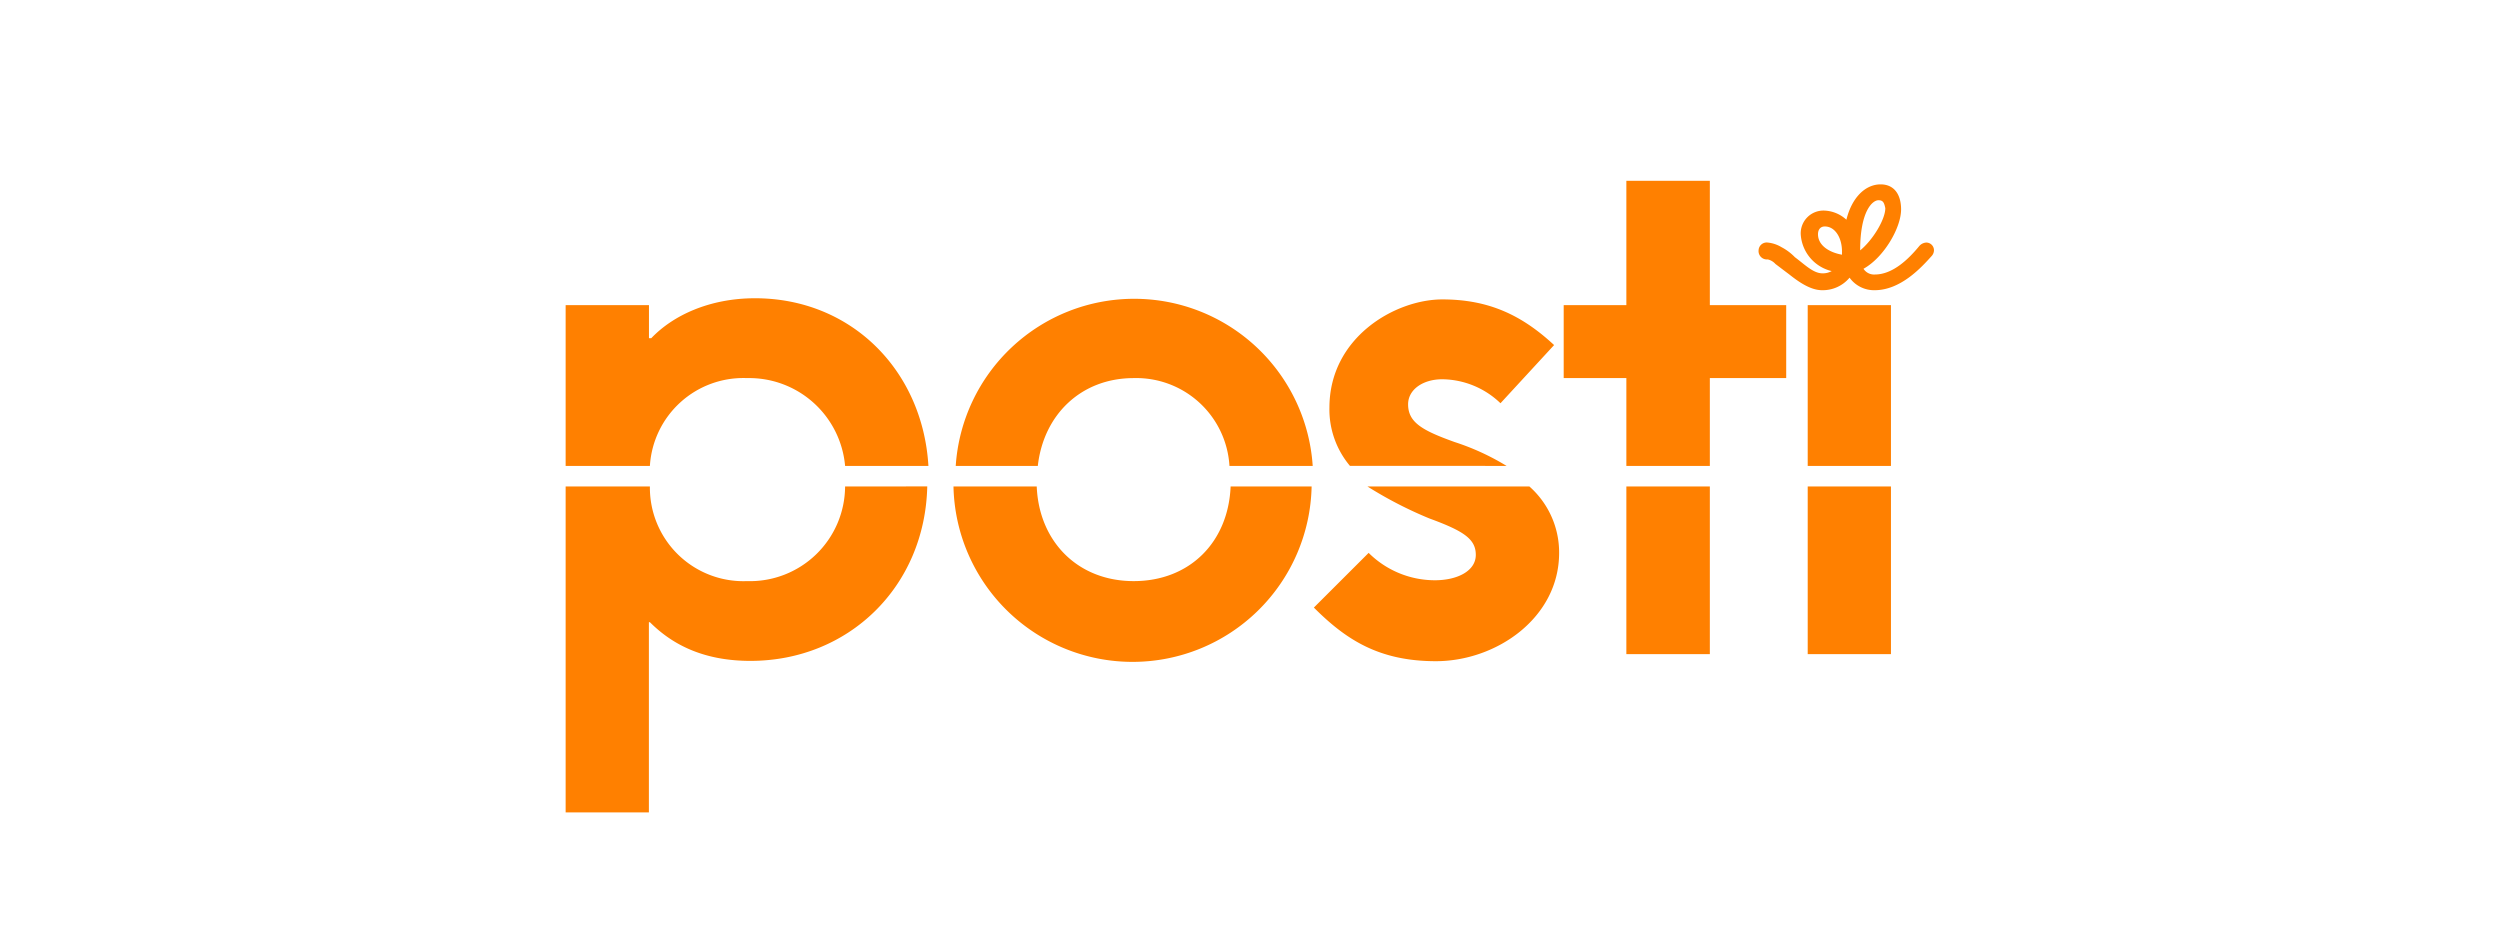 <svg xmlns="http://www.w3.org/2000/svg" viewBox="0 0 323.13 120.41"><defs><style>.a{fill:none;}.b{fill:#ff8000;}</style></defs><rect class="a" width="323.13" height="120.41"/><path class="b" d="M134.14,60.22c.74-6.63,5.61-11.35,12.39-11.35a12.07,12.07,0,0,1,12.38,11.35h10.76a23.12,23.12,0,0,0-46.14,0Zm-24.91,2.66A12.3,12.3,0,0,1,96.55,75.11,12.09,12.09,0,0,1,84,62.88H73.11V105H83.87V80.42H84c3,3,7.08,5,13,5,12.68,0,22.56-9.58,22.85-22.55ZM84,60.22A12.1,12.1,0,0,1,96.55,48.87a12.45,12.45,0,0,1,12.68,11.35H120c-.74-12.38-10-21.67-22.41-21.67-5.89,0-10.61,2.22-13.41,5.16h-.3V39.44H73.11V60.22ZM233.65,84.55h10.76V62.88H233.65Zm-23.44,0H221V62.88H210.21ZM197.68,62.88H176.75a52.14,52.14,0,0,0,8,4.13c4.42,1.62,6,2.65,6,4.71S188.4,75,185.45,75a12.16,12.16,0,0,1-8.55-3.54l-7.08,7.07c4.13,4.13,8.4,6.93,15.77,6.93,7.82,0,15.93-5.6,15.93-14A11.39,11.39,0,0,0,197.68,62.88Zm-38.62,0c-.3,7.22-5.31,12.23-12.53,12.23S134.29,70,134,62.88H123.24a23.15,23.15,0,0,0,46.29,0Zm85.35-23.44H233.65V60.22h10.76Zm-34.2,20.78H221V48.87h9.87V39.44H221V23.37H210.21V39.44h-8.1v9.43h8.1Zm-15.48,0A31.47,31.47,0,0,0,188,57.13c-4.12-1.48-6-2.51-6-4.87,0-1.91,1.92-3.24,4.42-3.24a11,11,0,0,1,7.52,3.1l6.93-7.52c-4.13-3.83-8.4-5.9-14.45-5.9s-14.59,4.87-14.59,14a11.34,11.34,0,0,0,2.65,7.51Z"/><path class="b" d="M242.79,25.88c-.73,0-2.36,1.32-2.36,6.48,1.63-1.32,3.25-4,3.25-5.45C243.53,26.17,243.38,25.88,242.79,25.88Zm-6.93,3.39c-.59,0-.88.44-.88,1,0,1.47,1.47,2.36,3.1,2.65v-.44C238.08,30.74,237.19,29.27,235.86,29.27Zm-3.83,4c1.33,1,2.36,2.06,3.54,2.06a2.38,2.38,0,0,0,1.18-.29,5.22,5.22,0,0,1-4-4.72,2.94,2.94,0,0,1,3.09-3.1,4.46,4.46,0,0,1,2.81,1.18c.73-2.95,2.5-4.57,4.42-4.57,1.77,0,2.65,1.33,2.65,3.24,0,2.36-2.21,6.2-4.86,7.67a1.62,1.62,0,0,0,1.47.74c2.36,0,4.42-2.07,5.75-3.69a1.3,1.3,0,0,1,.89-.44,1,1,0,0,1,1,1,1.12,1.12,0,0,1-.3.74c-1.32,1.47-4,4.42-7.37,4.42a3.9,3.9,0,0,1-3.24-1.62,4.51,4.51,0,0,1-3.54,1.62c-1.47,0-2.95-1-4.28-2.06-.59-.44-1.32-1-1.76-1.33a1.9,1.9,0,0,0-1-.59,1.08,1.08,0,0,1-1.18-1.18,1.05,1.05,0,0,1,1.18-1,4.26,4.26,0,0,1,1.77.59A6.83,6.83,0,0,1,232,33.25Z"/></svg>